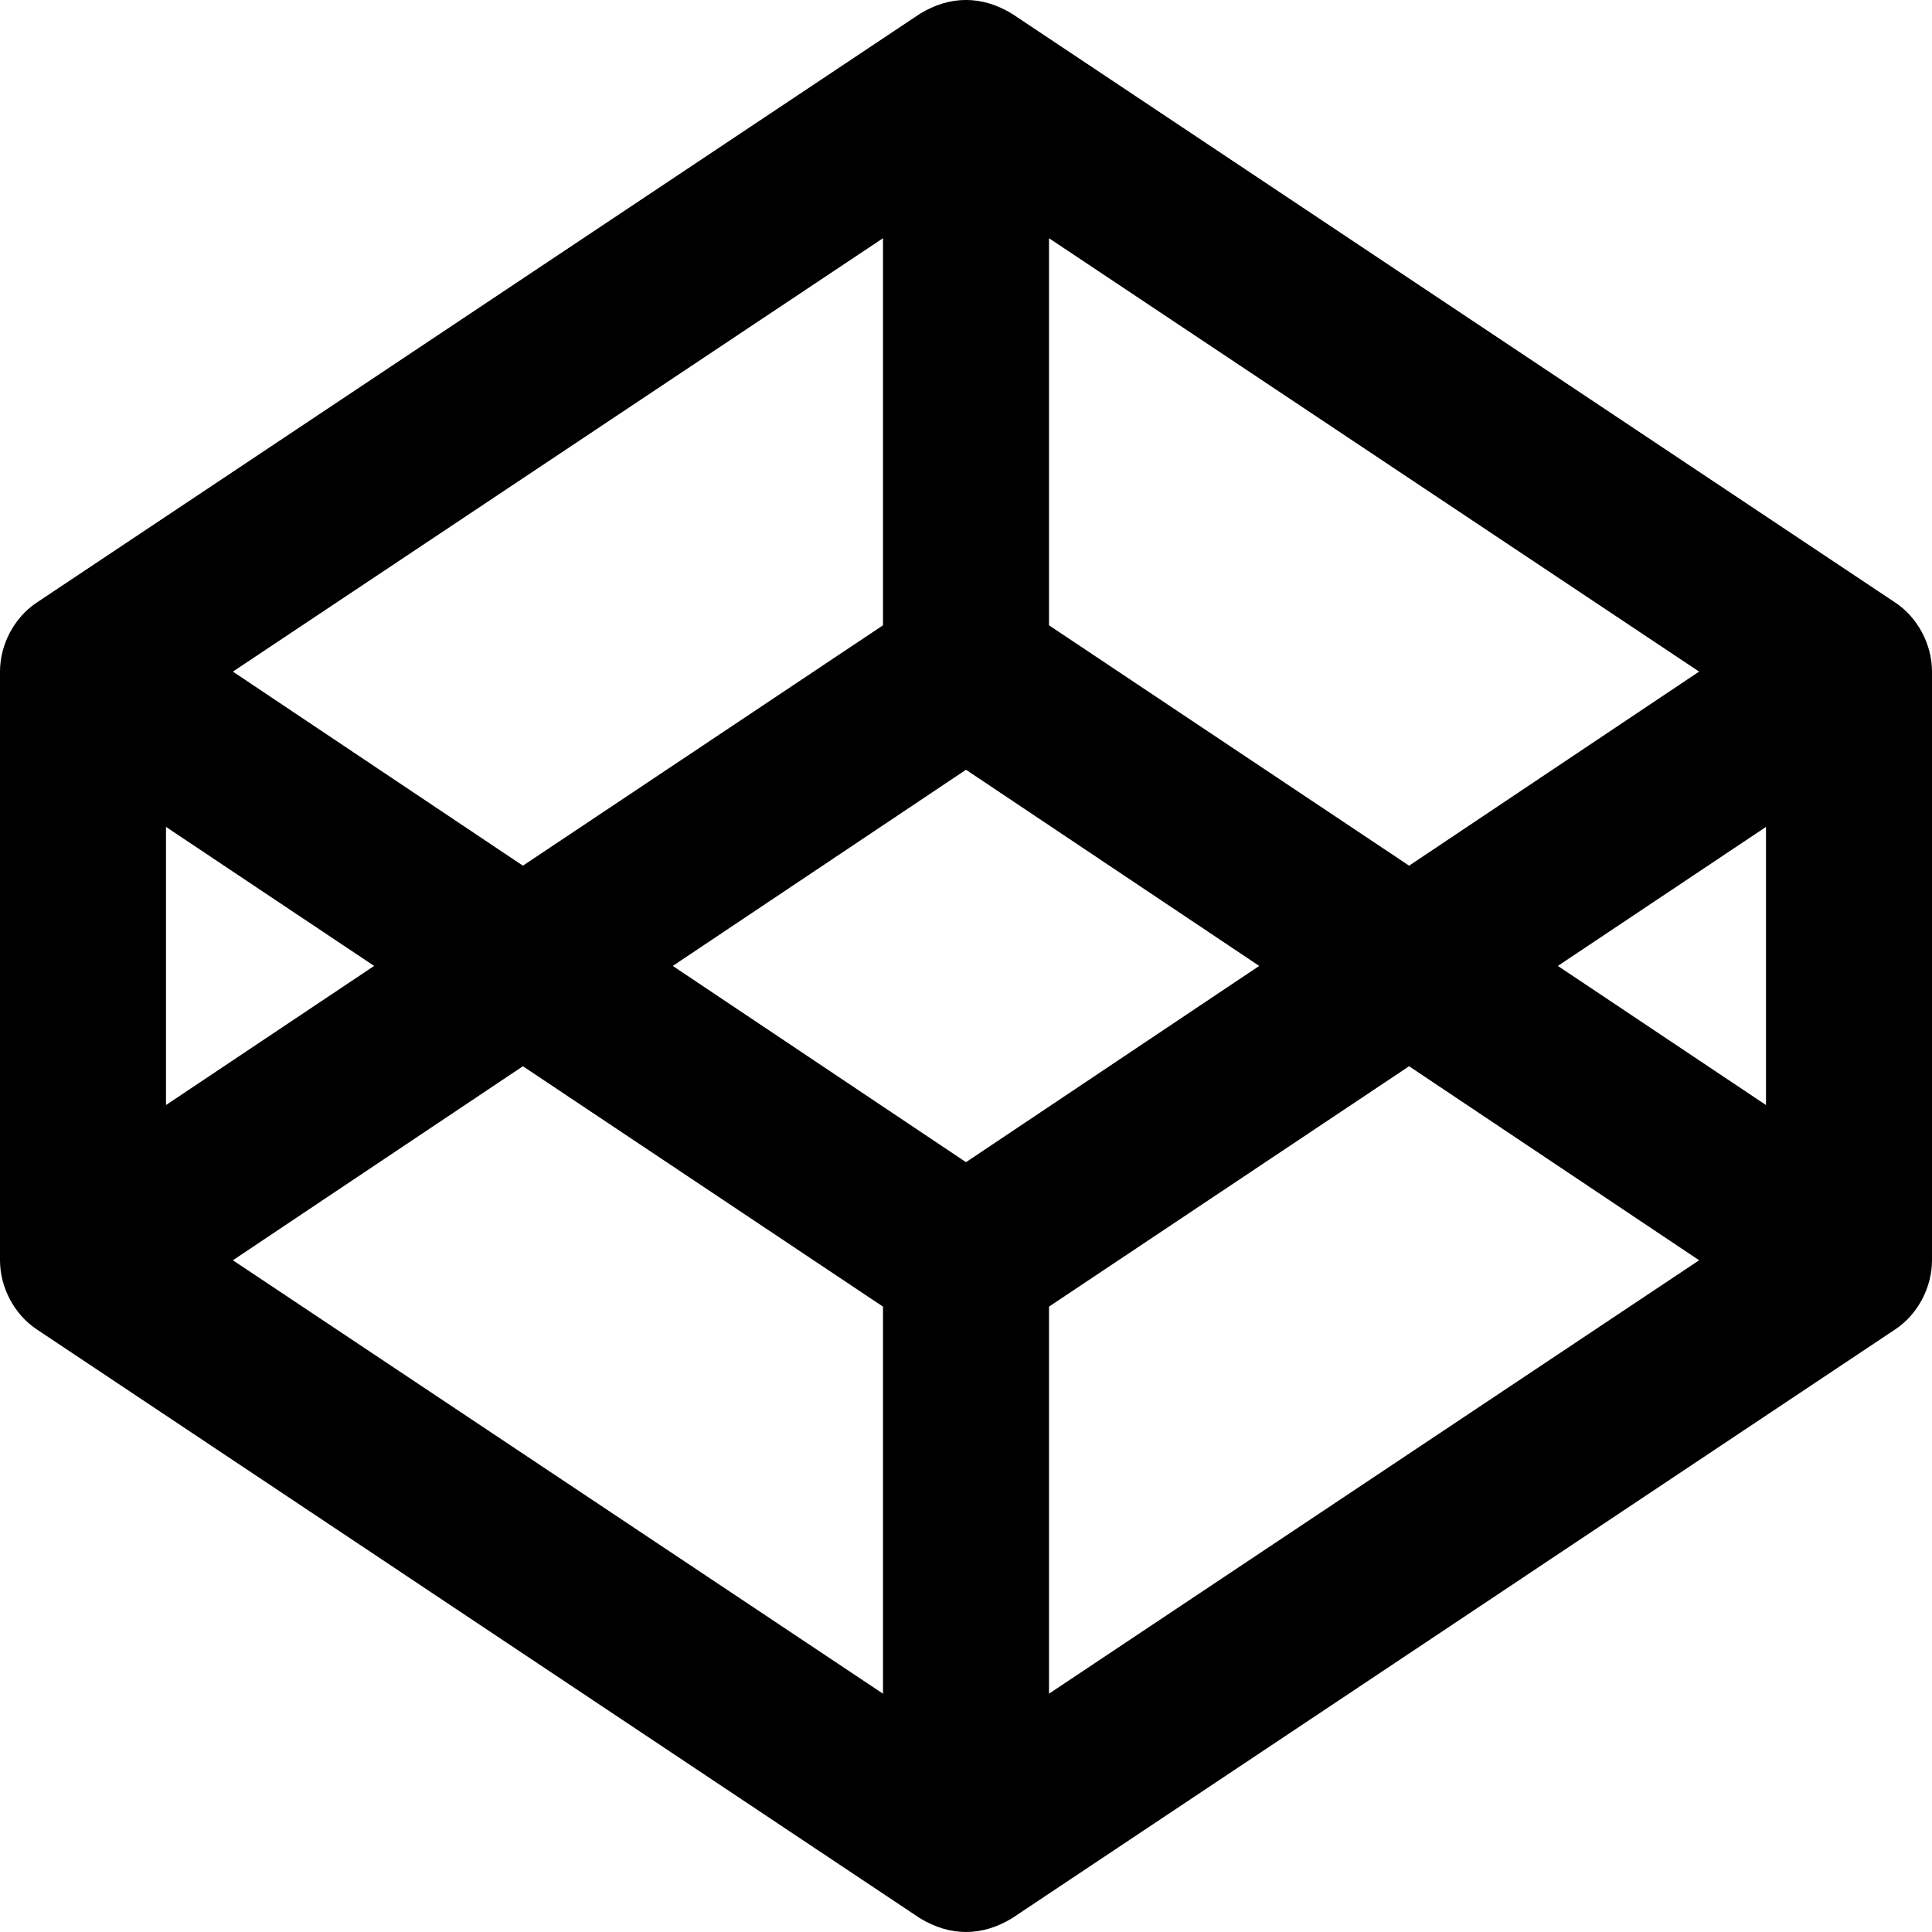 <svg width="26" height="26" viewBox="0 0 26 26" fill="none" xmlns="http://www.w3.org/2000/svg">
<path d="M25.507 8.11L13.624 0.188C13.218 -0.062 12.785 -0.064 12.376 0.188L0.493 8.11C0.189 8.313 0 8.676 0 9.038V16.96C0 17.323 0.189 17.686 0.493 17.889L12.376 25.812C12.782 26.061 13.215 26.064 13.624 25.812L25.507 17.889C25.811 17.686 26 17.323 26 16.96V9.038C26 8.676 25.811 8.313 25.507 8.11ZM14.117 3.206L22.866 9.038L18.963 11.65L14.117 8.415V3.206ZM11.883 3.206V8.415L7.037 11.65L3.134 9.038L11.883 3.206ZM2.234 11.128L5.035 12.999L2.234 14.871V11.128ZM11.883 22.793L3.134 16.96L7.037 14.349L11.883 17.584V22.793ZM13 15.64L9.054 12.999L13 10.359L16.946 12.999L13 15.64ZM14.117 22.793V17.584L18.963 14.349L22.866 16.96L14.117 22.793ZM23.766 14.871L20.965 12.999L23.766 11.128V14.871Z" fill="black"/>
</svg>
